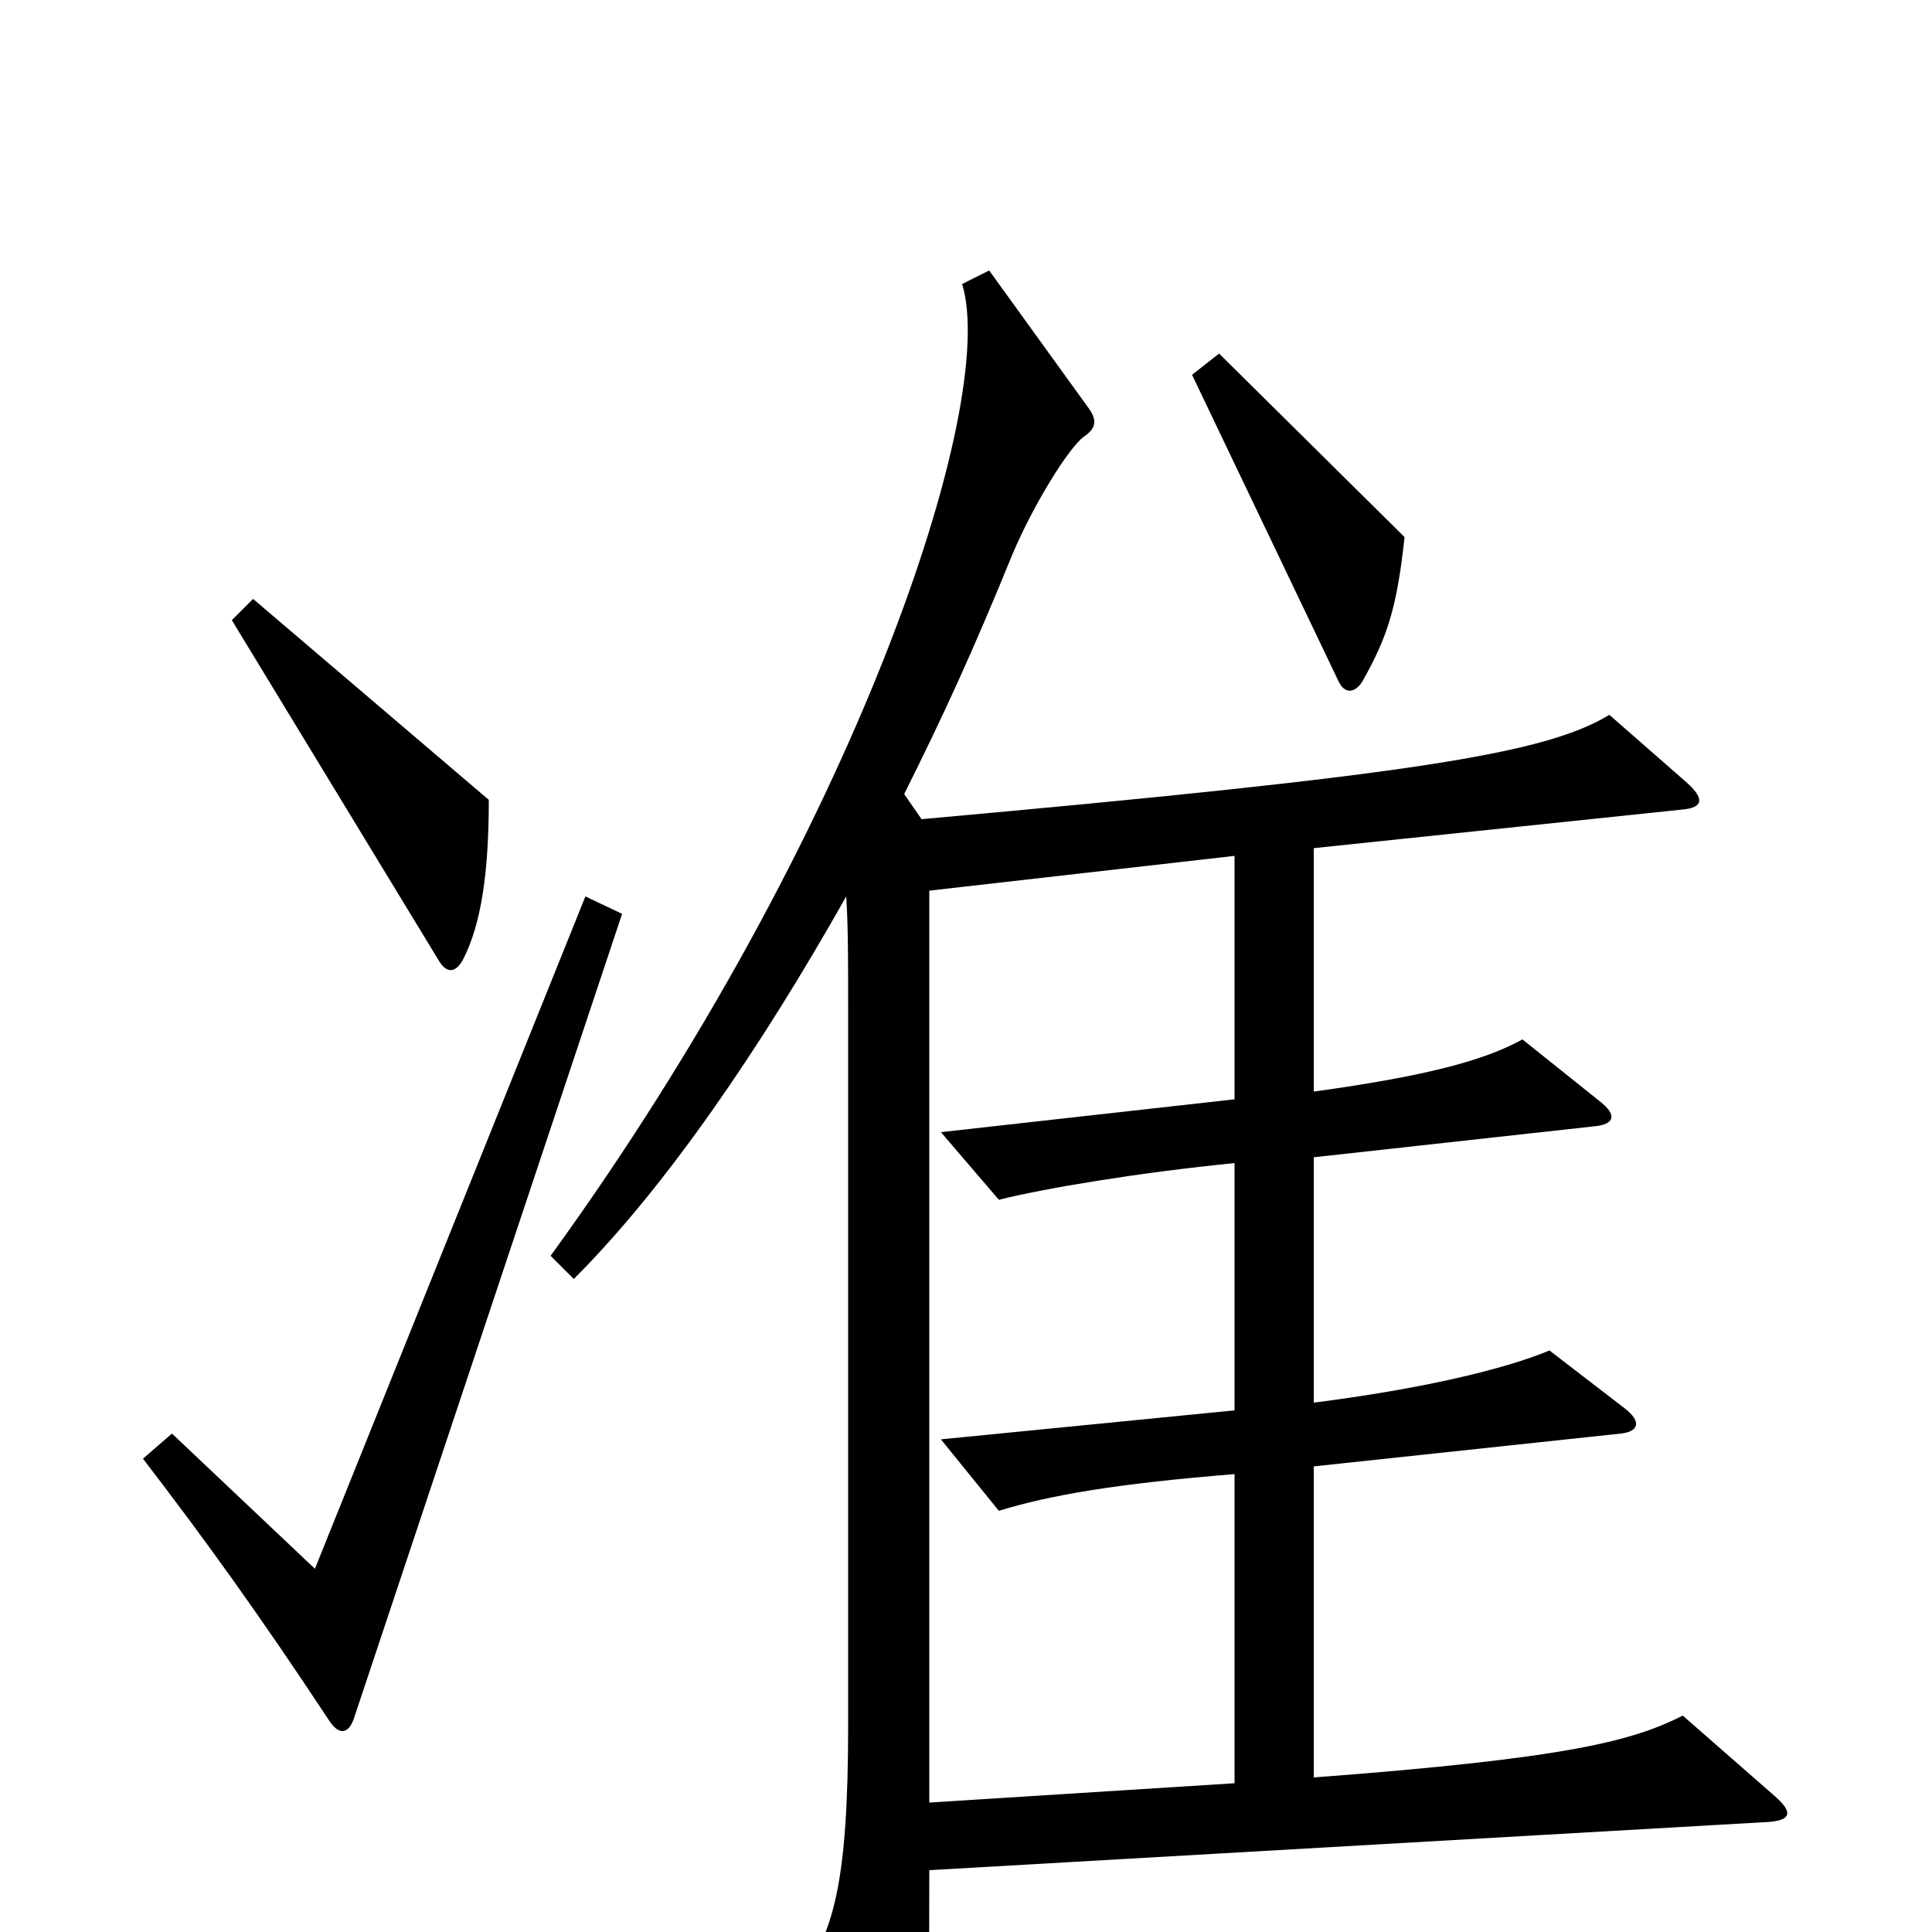 <svg xmlns="http://www.w3.org/2000/svg" viewBox="0 -1000 1000 1000">
	<path fill="#000000" d="M727 -722L631 -817L617 -806L693 -647C696 -641 701 -641 705 -647C718 -670 723 -685 727 -722ZM253 -586L131 -690L120 -679L227 -503C231 -496 236 -496 240 -504C249 -522 253 -548 253 -586ZM919 -70L871 -112C845 -99 813 -90 680 -80V-241L839 -258C848 -259 850 -264 841 -271L802 -301C778 -291 735 -281 680 -274V-401L825 -417C836 -418 837 -423 828 -430L788 -462C768 -451 738 -443 680 -435V-561L871 -581C882 -582 882 -587 873 -595L833 -630C800 -610 733 -599 477 -576L468 -589C489 -631 504 -664 524 -713C535 -739 553 -768 561 -774C567 -778 568 -782 564 -788L512 -860L498 -853C517 -791 443 -568 285 -350L297 -338C345 -386 394 -458 438 -536C439 -521 439 -502 439 -477V-107C439 -24 431 -3 417 21L462 95C468 105 473 105 476 92C480 74 481 58 481 -32L916 -57C927 -58 928 -62 919 -70ZM322 -527L303 -536L163 -188L89 -258L74 -245C107 -202 135 -163 170 -110C175 -102 180 -102 183 -110ZM639 -77L481 -67V-539L639 -557V-431L487 -414L517 -379C541 -385 589 -393 639 -398V-270L487 -255L517 -218C543 -226 577 -232 639 -237Z"/>
</svg>